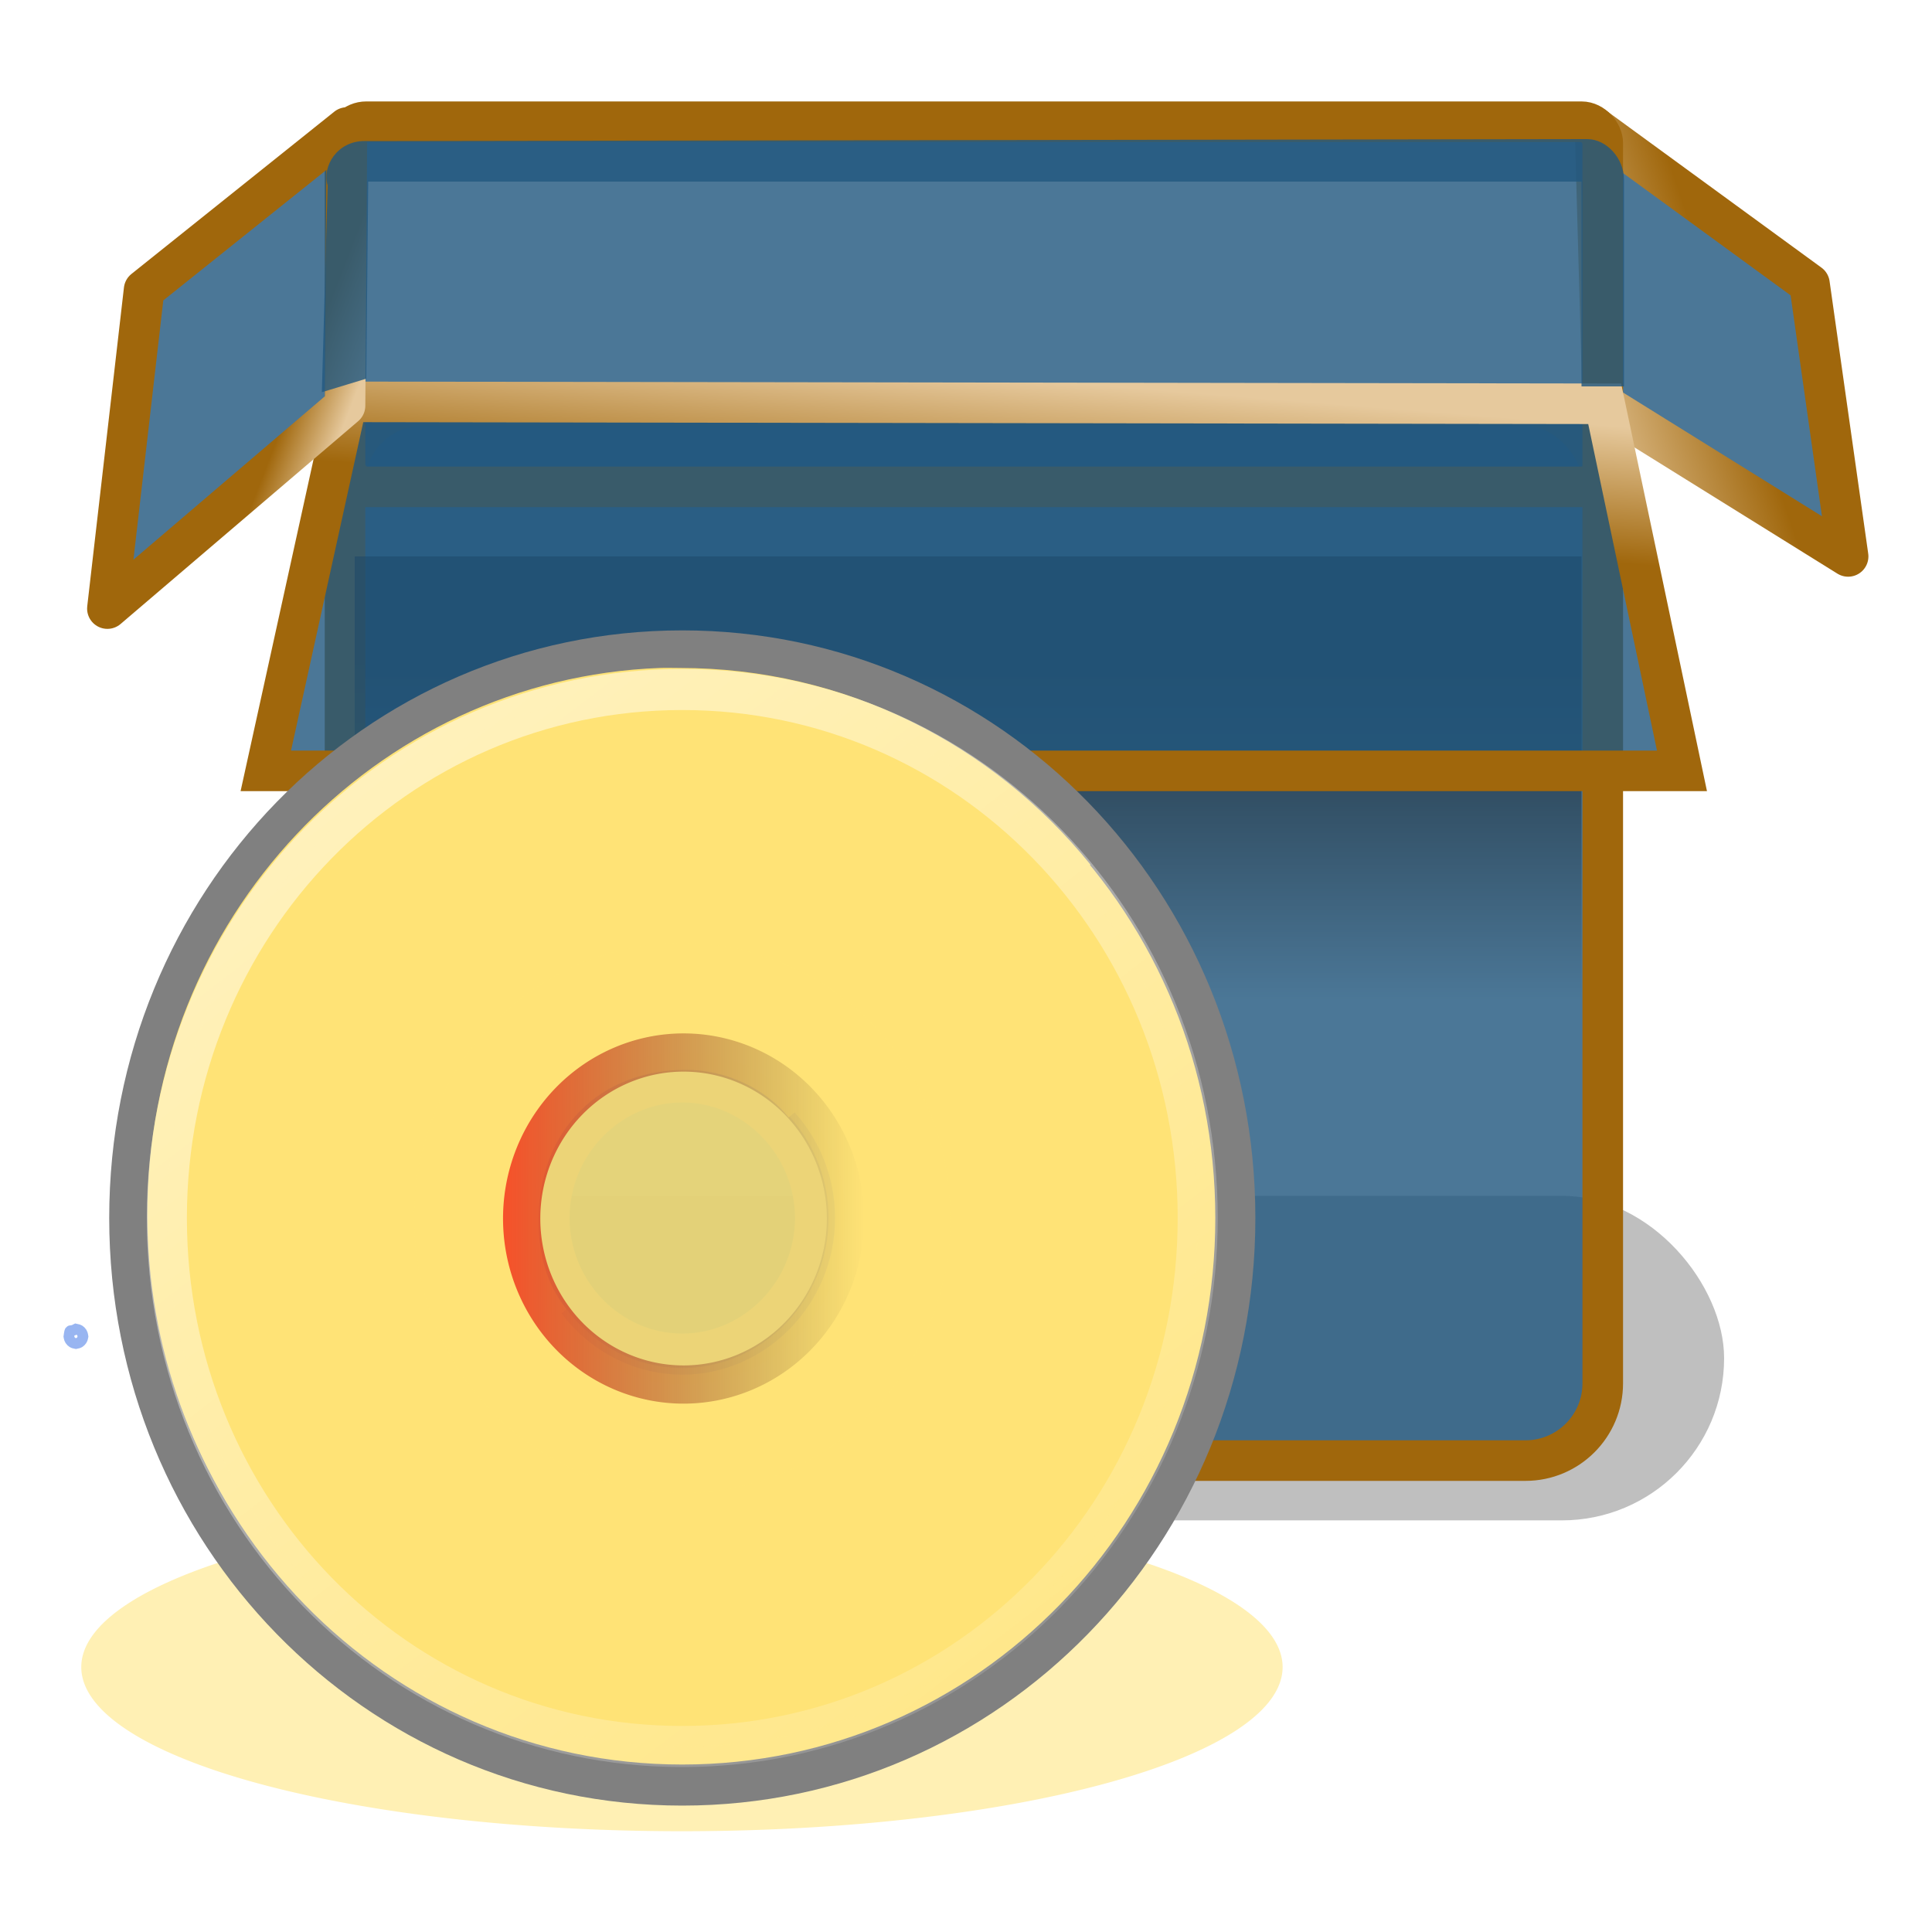 <?xml version="1.0" encoding="UTF-8" standalone="no"?>
<!-- Created with Inkscape (http://www.inkscape.org/) -->
<svg
   xmlns:dc="http://purl.org/dc/elements/1.1/"
   xmlns:cc="http://creativecommons.org/ns#"
   xmlns:rdf="http://www.w3.org/1999/02/22-rdf-syntax-ns#"
   xmlns:svg="http://www.w3.org/2000/svg"
   xmlns="http://www.w3.org/2000/svg"
   xmlns:xlink="http://www.w3.org/1999/xlink"
   xmlns:sodipodi="http://sodipodi.sourceforge.net/DTD/sodipodi-0.dtd"
   xmlns:inkscape="http://www.inkscape.org/namespaces/inkscape"
   width="128"
   height="128"
   id="svg3441"
   sodipodi:version="0.32"
   inkscape:version="0.46"
   version="1.0"
   sodipodi:docname="install_apps.svg"
   inkscape:output_extension="org.inkscape.output.svg.inkscape">
  <defs
     id="defs3443">
    <linearGradient
       inkscape:collect="always"
       xlink:href="#linearGradient6190"
       id="linearGradient6925"
       gradientUnits="userSpaceOnUse"
       gradientTransform="matrix(2.0995535e-2,0,0,2.0995535e-2,1.6493236e-2,-3.1885443e-2)"
       x1="6.675"
       y1="10.141"
       x2="8"
       y2="10.654" />
    <linearGradient
       id="linearGradient3515"
       x1="17.506"
       y1="24.931"
       x2="31.108"
       y2="24.931"
       gradientUnits="userSpaceOnUse">
      <stop
         style="stop-color:#f20000;stop-opacity:0.961;"
         offset="0"
         id="stop3517" />
      <stop
         style="stop-color:#000000;stop-opacity:0;"
         offset="1"
         id="stop3519" />
    </linearGradient>
    <linearGradient
       inkscape:collect="always"
       xlink:href="#linearGradient3515"
       id="linearGradient6923"
       gradientUnits="userSpaceOnUse"
       x1="17.506"
       y1="24.931"
       x2="31.108"
       y2="24.931" />
    <linearGradient
       id="linearGradient6036"
       inkscape:collect="always">
      <stop
         id="stop6038"
         offset="0"
         style="stop-color:#ffffff;stop-opacity:1;" />
      <stop
         id="stop6040"
         offset="1"
         style="stop-color:#ffffff;stop-opacity:0;" />
    </linearGradient>
    <linearGradient
       inkscape:collect="always"
       xlink:href="#linearGradient6036"
       id="linearGradient6921"
       gradientUnits="userSpaceOnUse"
       gradientTransform="matrix(0.981,0,0,0.981,0.384,-0.853)"
       x1="10.502"
       y1="3.61"
       x2="48.799"
       y2="54.698" />
    <linearGradient
       inkscape:collect="always"
       id="linearGradient6256">
      <stop
         style="stop-color:#ffffff;stop-opacity:1;"
         offset="0"
         id="stop6258" />
      <stop
         style="stop-color:#ffffff;stop-opacity:0;"
         offset="1"
         id="stop6260" />
    </linearGradient>
    <linearGradient
       inkscape:collect="always"
       xlink:href="#linearGradient6256"
       id="linearGradient6919"
       gradientUnits="userSpaceOnUse"
       x1="24.938"
       y1="19.219"
       x2="24.938"
       y2="13.46" />
    <linearGradient
       inkscape:collect="always"
       xlink:href="#linearGradient6190"
       id="linearGradient6917"
       gradientUnits="userSpaceOnUse"
       gradientTransform="matrix(2.0995535e-2,0,0,2.0995535e-2,1.6493236e-2,-3.1885443e-2)"
       x1="24.883"
       y1="14.295"
       x2="25.148"
       y2="10.942" />
    <linearGradient
       id="linearGradient6240"
       gradientTransform="scale(1.093,0.915)"
       x1="23.962"
       y1="-40.796"
       x2="130.416"
       y2="-40.796"
       gradientUnits="userSpaceOnUse">
      <stop
         style="stop-color:#1f5fe1;stop-opacity:0.961;"
         offset="0"
         id="stop6242" />
      <stop
         style="stop-color:#3d9bde;stop-opacity:0;"
         offset="1"
         id="stop6244" />
    </linearGradient>
    <linearGradient
       inkscape:collect="always"
       xlink:href="#linearGradient6240"
       id="linearGradient6915"
       gradientUnits="userSpaceOnUse"
       gradientTransform="scale(1.093,0.915)"
       x1="23.962"
       y1="-40.796"
       x2="130.416"
       y2="-40.796" />
    <linearGradient
       inkscape:collect="always"
       id="linearGradient6222">
      <stop
         style="stop-color:#000000;stop-opacity:1;"
         offset="0"
         id="stop6224" />
      <stop
         style="stop-color:#000000;stop-opacity:0;"
         offset="1"
         id="stop6226" />
    </linearGradient>
    <linearGradient
       inkscape:collect="always"
       xlink:href="#linearGradient6222"
       id="linearGradient6913"
       gradientUnits="userSpaceOnUse"
       gradientTransform="matrix(2.0995535e-2,0,0,2.0995535e-2,1.6493236e-2,-3.1885443e-2)"
       x1="24.5"
       y1="17.812"
       x2="24.5"
       y2="26.188" />
    <linearGradient
       id="linearGradient6190">
      <stop
         style="stop-color:#a0670c;stop-opacity:1;"
         offset="0"
         id="stop6192" />
      <stop
         style="stop-color:#e6c99d;stop-opacity:1;"
         offset="1"
         id="stop6194" />
    </linearGradient>
    <linearGradient
       inkscape:collect="always"
       xlink:href="#linearGradient6190"
       id="linearGradient6911"
       gradientUnits="userSpaceOnUse"
       gradientTransform="matrix(2.0995535e-2,0,0,2.0995535e-2,1.6493236e-2,-3.1885443e-2)"
       x1="41.448"
       y1="9.345"
       x2="37.308"
       y2="10.742" />
    <filter
       inkscape:collect="always"
       x="-0.111"
       width="1.222"
       y="-0.507"
       height="2.014"
       id="filter6290">
      <feGaussianBlur
         inkscape:collect="always"
         stdDeviation="2.029"
         id="feGaussianBlur6292" />
    </filter>
    <filter
       inkscape:collect="always"
       id="filter6328"
       x="-0.435"
       width="1.869"
       y="-0.166"
       height="1.332">
      <feGaussianBlur
         inkscape:collect="always"
         stdDeviation="0.022"
         id="feGaussianBlur6330" />
    </filter>
    <linearGradient
       inkscape:collect="always"
       xlink:href="#linearGradient4666"
       id="linearGradient6278"
       gradientUnits="userSpaceOnUse"
       gradientTransform="translate(-2.541,-2.529)"
       x1="-0.012"
       y1="-0.024"
       x2="0.551"
       y2="0.53" />
    <linearGradient
       inkscape:collect="always"
       xlink:href="#linearGradient4666"
       id="linearGradient3283"
       gradientUnits="userSpaceOnUse"
       gradientTransform="translate(6.1891184e-2,7.4269421e-2)"
       x1="-0.012"
       y1="-0.024"
       x2="0.551"
       y2="0.53" />
    <linearGradient
       inkscape:collect="always"
       xlink:href="#linearGradient4653"
       id="linearGradient3281"
       gradientUnits="userSpaceOnUse"
       x1="1.158"
       y1="1.021"
       x2="0.289"
       y2="0.344" />
    <filter
       inkscape:collect="always"
       id="filter4716">
      <feGaussianBlur
         inkscape:collect="always"
         stdDeviation="0.007"
         id="feGaussianBlur4718" />
    </filter>
    <filter
       inkscape:collect="always"
       id="filter4698">
      <feGaussianBlur
         inkscape:collect="always"
         stdDeviation="0.012"
         id="feGaussianBlur4700" />
    </filter>
    <linearGradient
       inkscape:collect="always"
       id="linearGradient4666">
      <stop
         style="stop-color:#ffffff;stop-opacity:1;"
         offset="0"
         id="stop4668" />
      <stop
         style="stop-color:#ffffff;stop-opacity:0;"
         offset="1"
         id="stop4670" />
    </linearGradient>
    <linearGradient
       inkscape:collect="always"
       id="linearGradient4653">
      <stop
         style="stop-color:#000000;stop-opacity:1;"
         offset="0"
         id="stop4655" />
      <stop
         style="stop-color:#000000;stop-opacity:0;"
         offset="1"
         id="stop4657" />
    </linearGradient>
    <filter
       inkscape:collect="always"
       id="filter7825"
       x="-0.237"
       width="1.474"
       y="-0.245"
       height="1.489">
      <feGaussianBlur
         inkscape:collect="always"
         stdDeviation="35.474"
         id="feGaussianBlur7827" />
    </filter>
    <linearGradient
       id="linearGradient14625">
      <stop
         style="stop-color:#ffffff;stop-opacity:1;"
         offset="0"
         id="stop14626" />
      <stop
         style="stop-color:#ffffff;stop-opacity:0;"
         offset="1"
         id="stop14627" />
    </linearGradient>
    <linearGradient
       id="linearGradient26051">
      <stop
         style="stop-color:#ffffff;stop-opacity:0.449;"
         offset="0"
         id="stop26052" />
      <stop
         style="stop-color:#ffffff;stop-opacity:0;"
         offset="1"
         id="stop26053" />
    </linearGradient>
    <linearGradient
       id="linearGradient29186">
      <stop
         style="stop-color:#ffffff;stop-opacity:1;"
         offset="0"
         id="stop29187" />
      <stop
         style="stop-color:#ffffff;stop-opacity:0;"
         offset="1"
         id="stop29188" />
    </linearGradient>
    <linearGradient
       id="linearGradient17250">
      <stop
         style="stop-color:#dc0000;stop-opacity:1;"
         offset="0"
         id="stop17251" />
      <stop
         style="stop-color:#ffb200;stop-opacity:1;"
         offset="1"
         id="stop17252" />
    </linearGradient>
    <linearGradient
       id="linearGradient19763">
      <stop
         id="stop19764"
         offset="0"
         style="stop-color:#929292;stop-opacity:1;" />
      <stop
         id="stop19765"
         offset="1"
         style="stop-color:#ffffff;stop-opacity:0;" />
    </linearGradient>
    <inkscape:perspective
       sodipodi:type="inkscape:persp3d"
       inkscape:vp_x="0 : 526.18109 : 1"
       inkscape:vp_y="0 : 1000 : 0"
       inkscape:vp_z="744.09448 : 526.18109 : 1"
       inkscape:persp3d-origin="372.04724 : 350.78739 : 1"
       id="perspective3449" />
  </defs>
  <sodipodi:namedview
     id="base"
     pagecolor="#ffffff"
     bordercolor="#666666"
     borderopacity="1.0"
     gridtolerance="10000"
     guidetolerance="10"
     objecttolerance="10"
     inkscape:pageopacity="0.0"
     inkscape:pageshadow="2"
     inkscape:zoom="3.859375"
     inkscape:cx="64"
     inkscape:cy="64"
     inkscape:document-units="px"
     inkscape:current-layer="layer1"
     showgrid="false"
     inkscape:window-width="1019"
     inkscape:window-height="722"
     inkscape:window-x="237"
     inkscape:window-y="117" />
  <g
     inkscape:label="Layer 1"
     inkscape:groupmode="layer"
     id="layer1">
    <g
       id="g6891"
       transform="matrix(128,0,0,128,0.587,-2.2253099e-7)">
      <rect
         transform="matrix(2.0995535e-2,0,0,2.0995535e-2,1.6493236e-2,-3.1885443e-2)"
         ry="4"
         rx="4"
         y="31"
         x="5"
         height="8"
         width="36.5"
         id="rect6264"
         style="opacity:0.5;color:#000000;fill:#000000;fill-opacity:1;fill-rule:nonzero;stroke:none;stroke-width:1;stroke-linecap:butt;stroke-linejoin:round;marker:none;marker-start:none;marker-mid:none;marker-end:none;stroke-miterlimit:4;stroke-dasharray:none;stroke-dashoffset:0;stroke-opacity:1;visibility:visible;display:block;overflow:visible;filter:url(#filter6290);enable-background:accumulate" />
      <rect
         ry="0.04"
         rx="0.04"
         y="0.21"
         x="0.174"
         height="0.546"
         width="0.651"
         id="rect4873"
         style="color:#000000;fill:#23587f;fill-opacity:0.816;fill-rule:nonzero;stroke:#a0670c;stroke-width:0.021;stroke-linecap:butt;stroke-linejoin:miter;marker:none;marker-start:none;marker-mid:none;marker-end:none;stroke-miterlimit:4;stroke-dasharray:none;stroke-dashoffset:0;stroke-opacity:1;visibility:visible;display:block;overflow:visible;enable-background:accumulate" />
      <path
         sodipodi:nodetypes="ccccc"
         id="path4881"
         d="M 0.825,0.209 L 0.952,0.288 L 0.932,0.147 L 0.821,0.066 L 0.825,0.209 z"
         style="color:#000000;fill:#23587f;fill-opacity:0.816;fill-rule:nonzero;stroke:url(#linearGradient6911);stroke-width:0.021;stroke-linecap:butt;stroke-linejoin:round;marker:none;marker-start:none;marker-mid:none;marker-end:none;stroke-miterlimit:4;stroke-dasharray:none;stroke-dashoffset:0;stroke-opacity:1;visibility:visible;display:block;overflow:visible;enable-background:accumulate" />
      <rect
         style="color:#000000;fill:#23587f;fill-opacity:0.816;fill-rule:nonzero;stroke:#a0670c;stroke-width:0.021;stroke-linecap:butt;stroke-linejoin:miter;marker:none;marker-start:none;marker-mid:none;marker-end:none;stroke-miterlimit:4;stroke-dasharray:none;stroke-dashoffset:0;stroke-opacity:1;visibility:visible;display:block;overflow:visible;enable-background:accumulate"
         id="rect4877"
         width="0.651"
         height="0.189"
         x="0.174"
         y="0.063"
         rx="0.011"
         ry="0.011" />
      <rect
         y="0.288"
         x="0.179"
         height="0.244"
         width="0.635"
         id="rect6220"
         style="opacity:0.553;color:#000000;fill:url(#linearGradient6913);fill-opacity:1;fill-rule:nonzero;stroke:none;stroke-width:1;stroke-linecap:butt;stroke-linejoin:miter;marker:none;marker-start:none;marker-mid:none;marker-end:none;stroke-miterlimit:4;stroke-dasharray:none;stroke-dashoffset:0;stroke-opacity:1;visibility:visible;display:block;overflow:visible;enable-background:accumulate" />
      <path
         transform="matrix(5.5410768e-3,0,0,5.5410768e-3,3.1947693e-2,0.689)"
         d="M 0.5,-0.188 C -0.103,0.146 -0.037,-0.362 -0.156,0.5 C -0.126,0.654 -0.116,0.79 0.062,0.969 C 0.227,1.133 0.352,1.122 0.5,1.156 C 0.648,1.122 0.773,1.133 0.938,0.969 C 1.116,0.79 1.126,0.654 1.156,0.5 C 1.13,0.344 1.126,0.188 0.938,0 C 0.773,-0.164 0.648,-0.153 0.5,-0.188 z"
         inkscape:href="#rect4873"
         id="path6835"
         style="opacity:0.476;color:#000000;fill:none;fill-opacity:1;fill-rule:nonzero;stroke:url(#linearGradient6915);stroke-width:1;stroke-linecap:butt;stroke-linejoin:miter;marker:none;marker-start:none;marker-mid:none;marker-end:none;stroke-miterlimit:4;stroke-dasharray:none;stroke-dashoffset:0;stroke-opacity:1;visibility:visible;display:block;overflow:visible;enable-background:accumulate"
         xlink:href="#rect4873"
         inkscape:original="M 0.21875 0.21875 C 0.19648478 0.21875 0.1875 0.22773478 0.1875 0.25 L 0.1875 0.71875 C 0.1875 0.74101522 0.19648478 0.75 0.21875 0.75 L 0.78125 0.75 C 0.80351522 0.75 0.81250001 0.74101521 0.8125 0.71875 L 0.8125 0.25 C 0.8125 0.22773478 0.80351522 0.21875 0.78125 0.21875 L 0.21875 0.21875 z "
         inkscape:radius="-1.0565168"
         sodipodi:type="inkscape:offset" />
      <path
         sodipodi:nodetypes="ccccc"
         id="path4885"
         d="M 0.175,0.208 L 0.133,0.399 L 0.866,0.399 L 0.826,0.209 L 0.175,0.208 z"
         style="color:#000000;fill:#23587f;fill-opacity:0.816;fill-rule:nonzero;stroke:url(#linearGradient6917);stroke-width:0.021;stroke-linecap:butt;stroke-linejoin:miter;marker:none;marker-start:none;marker-mid:none;marker-end:none;stroke-miterlimit:4;stroke-dasharray:none;stroke-dashoffset:0;stroke-opacity:1;visibility:visible;display:block;overflow:visible;enable-background:accumulate" />
      <path
         transform="matrix(5.5410768e-3,0,0,5.5410768e-3,3.1947693e-2,0.689)"
         d="M 0.188,0.219 L 0.125,0.406 L 0.875,0.406 L 0.812,0.219 L 0.188,0.219 z"
         inkscape:href="#path4885"
         id="path6250"
         style="opacity:0.259;color:#000000;fill:none;fill-opacity:1;fill-rule:nonzero;stroke:url(#linearGradient6919);stroke-width:1;stroke-linecap:butt;stroke-linejoin:miter;marker:none;marker-start:none;marker-mid:none;marker-end:none;stroke-miterlimit:4;stroke-dasharray:none;stroke-dashoffset:0;stroke-opacity:1;visibility:visible;display:block;overflow:visible;enable-background:accumulate"
         xlink:href="#path4885"
         inkscape:original="M 0.1875 0.21875 L 0.125 0.40625 L 0.875 0.40625 L 0.8125 0.21875 L 0.1875 0.21875 z "
         inkscape:radius="-0.99911743"
         sodipodi:type="inkscape:offset" />
      <g
         style="fill:#ffe376;fill-opacity:1"
         transform="matrix(1.3740141e-2,0,0,1.4088614e-2,1.5194187e-2,0.297)"
         id="g5212"
         inkscape:label="Layer 1">
        <path
           sodipodi:type="arc"
           style="opacity:0.55;color:#000000;fill:#ffe376;fill-opacity:1;fill-rule:evenodd;stroke:none;stroke-width:2;stroke-linecap:butt;stroke-linejoin:miter;marker:none;marker-start:none;marker-mid:none;marker-end:none;stroke-miterlimit:4;stroke-dasharray:none;stroke-dashoffset:0;stroke-opacity:1;visibility:visible;display:inline;overflow:visible"
           id="path23417"
           sodipodi:cx="23.334524"
           sodipodi:cy="41.63604"
           sodipodi:rx="22.627417"
           sodipodi:ry="5.6568542"
           d="M 45.962,41.636 A 22.627,5.657 0 1 1 0.707,41.636 A 22.627,5.657 0 1 1 45.962,41.636 z"
           inkscape:r_cx="true"
           inkscape:r_cy="true"
           transform="matrix(1,0,0,1.066,0.915,-4.218)" />
        <path
           inkscape:r_cy="true"
           inkscape:r_cx="true"
           id="path3040"
           d="M 24.262,2.833 C 12.715,2.833 3.429,12.119 3.429,23.667 C 3.429,35.214 12.715,44.5 24.262,44.5 C 35.81,44.5 45.096,35.214 45.096,23.667 C 45.096,12.119 35.81,2.833 24.262,2.833 L 24.262,2.833 z M 24.262,28.667 C 21.524,28.667 19.262,26.405 19.262,23.667 C 19.262,20.929 21.524,18.667 24.262,18.667 C 27.001,18.667 29.262,20.929 29.262,23.667 C 29.262,26.405 27.001,28.667 24.262,28.667 z"
           style="fill:#ffe376;fill-opacity:1;fill-rule:nonzero;stroke:none;stroke-miterlimit:4" />
        <path
           inkscape:r_cy="true"
           inkscape:r_cx="true"
           id="path3049"
           d="M 24.262,2.833 C 12.715,2.833 3.429,12.119 3.429,23.667 C 3.429,35.214 12.715,44.5 24.262,44.5 C 35.81,44.5 45.096,35.214 45.096,23.667 C 45.096,12.119 35.81,2.833 24.262,2.833 L 24.262,2.833 z M 24.262,28.667 C 21.524,28.667 19.262,26.405 19.262,23.667 C 19.262,20.929 21.524,18.667 24.262,18.667 C 27.001,18.667 29.262,20.929 29.262,23.667 C 29.262,26.405 27.001,28.667 24.262,28.667 z"
           style="fill:#ffe376;fill-opacity:1;fill-rule:nonzero;stroke:#808080;stroke-width:1.509;stroke-miterlimit:4;stroke-opacity:1" />
        <path
           style="fill:#ffe376;fill-opacity:1;fill-rule:nonzero;stroke:none;stroke-miterlimit:4;stroke-opacity:1"
           d="M 23.411,3.459 C 12.649,3.865 4.111,12.676 4.111,23.541 C 4.111,28.467 5.858,32.944 8.778,36.428 L 19.895,27.017 C 19.174,26.174 18.846,24.974 18.846,23.791 C 18.846,20.401 21.15,18.224 24.413,18.224 C 25.897,18.224 27.384,18.897 28.272,19.97 L 39.639,10.685 C 35.964,6.261 30.395,3.459 24.163,3.459 C 23.902,3.459 23.669,3.449 23.411,3.459 z"
           id="path3531"
           sodipodi:nodetypes="csccssccsc" />
        <path
           inkscape:r_cy="true"
           inkscape:r_cx="true"
           id="path3051"
           d="M 24.262,13.563 C 18.62,13.563 14.158,18.155 14.158,23.667 C 14.158,29.309 18.751,33.771 24.262,33.771 C 29.905,33.771 34.367,29.178 34.367,23.667 C 34.367,18.024 29.774,13.563 24.262,13.563 L 24.262,13.563 z M 24.262,29.178 C 21.244,29.178 18.751,26.685 18.751,23.667 C 18.751,20.649 21.244,18.155 24.262,18.155 C 27.281,18.155 29.774,20.649 29.774,23.667 C 29.774,26.685 27.281,29.178 24.262,29.178 z"
           style="opacity:0.511;fill:#ffe376;fill-opacity:1;fill-rule:nonzero;stroke:none;stroke-miterlimit:4" />
        <path
           inkscape:r_cy="true"
           inkscape:r_cx="true"
           style="opacity:0.546;fill:#ffe376;fill-opacity:1;fill-rule:nonzero;stroke:url(#linearGradient6921);stroke-width:1.509;stroke-miterlimit:4;stroke-opacity:1"
           d="M 24.262,4.25 C 13.5,4.25 4.846,12.904 4.846,23.667 C 4.846,34.429 13.5,43.084 24.262,43.084 C 35.025,43.084 43.679,34.429 43.679,23.667 C 43.679,12.904 35.025,4.25 24.262,4.25 L 24.262,4.25 z"
           id="path5264"
           sodipodi:nodetypes="cccccc" />
        <path
           inkscape:r_cy="true"
           inkscape:r_cx="true"
           sodipodi:type="arc"
           style="opacity:0.672;color:#000000;fill:#ffe376;fill-opacity:1;fill-rule:nonzero;stroke:url(#linearGradient6923);stroke-width:1.404;stroke-linecap:butt;stroke-linejoin:miter;marker:none;marker-start:none;marker-mid:none;marker-end:none;stroke-miterlimit:4;stroke-dashoffset:0;stroke-opacity:1;visibility:visible;display:inline;overflow:visible"
           id="path6026"
           sodipodi:cx="24.306795"
           sodipodi:cy="24.930641"
           sodipodi:rx="6.0987959"
           sodipodi:ry="6.0987959"
           d="M 30.406,24.931 A 6.099,6.099 0 1 1 18.208,24.931 A 6.099,6.099 0 1 1 30.406,24.931 z"
           transform="translate(3.868e-3,-1.245)" />
      </g>
      <path
         sodipodi:nodetypes="ccccc"
         id="path4883"
         d="M 0.175,0.066 L 0.174,0.21 L 0.051,0.315 L 0.07,0.15 L 0.175,0.066 z"
         style="color:#000000;fill:#23587f;fill-opacity:0.816;fill-rule:nonzero;stroke:url(#linearGradient6925);stroke-width:0.021;stroke-linecap:butt;stroke-linejoin:round;marker:none;marker-start:none;marker-mid:none;marker-end:none;stroke-miterlimit:4;stroke-dasharray:none;stroke-dashoffset:0;stroke-opacity:1;visibility:visible;display:block;overflow:visible;enable-background:accumulate" />
      <path
         sodipodi:nodetypes="ccccccccccc"
         id="path6202"
         d="M 0.165,0.096 C 0.162,0.086 0.17,0.073 0.184,0.073 L 0.817,0.072 C 0.827,0.072 0.836,0.082 0.836,0.093 L 0.836,0.2 L 0.814,0.2 L 0.814,0.094 L 0.186,0.094 L 0.185,0.196 L 0.162,0.203 L 0.165,0.096 z"
         style="color:#000000;fill:#23587f;fill-opacity:0.816;fill-rule:nonzero;stroke:none;stroke-width:1;stroke-linecap:butt;stroke-linejoin:miter;marker:none;marker-start:none;marker-mid:none;marker-end:none;stroke-miterlimit:4;stroke-dasharray:none;stroke-dashoffset:0;stroke-opacity:1;visibility:visible;display:block;overflow:visible;enable-background:accumulate" />
    </g>
  </g>
</svg>
